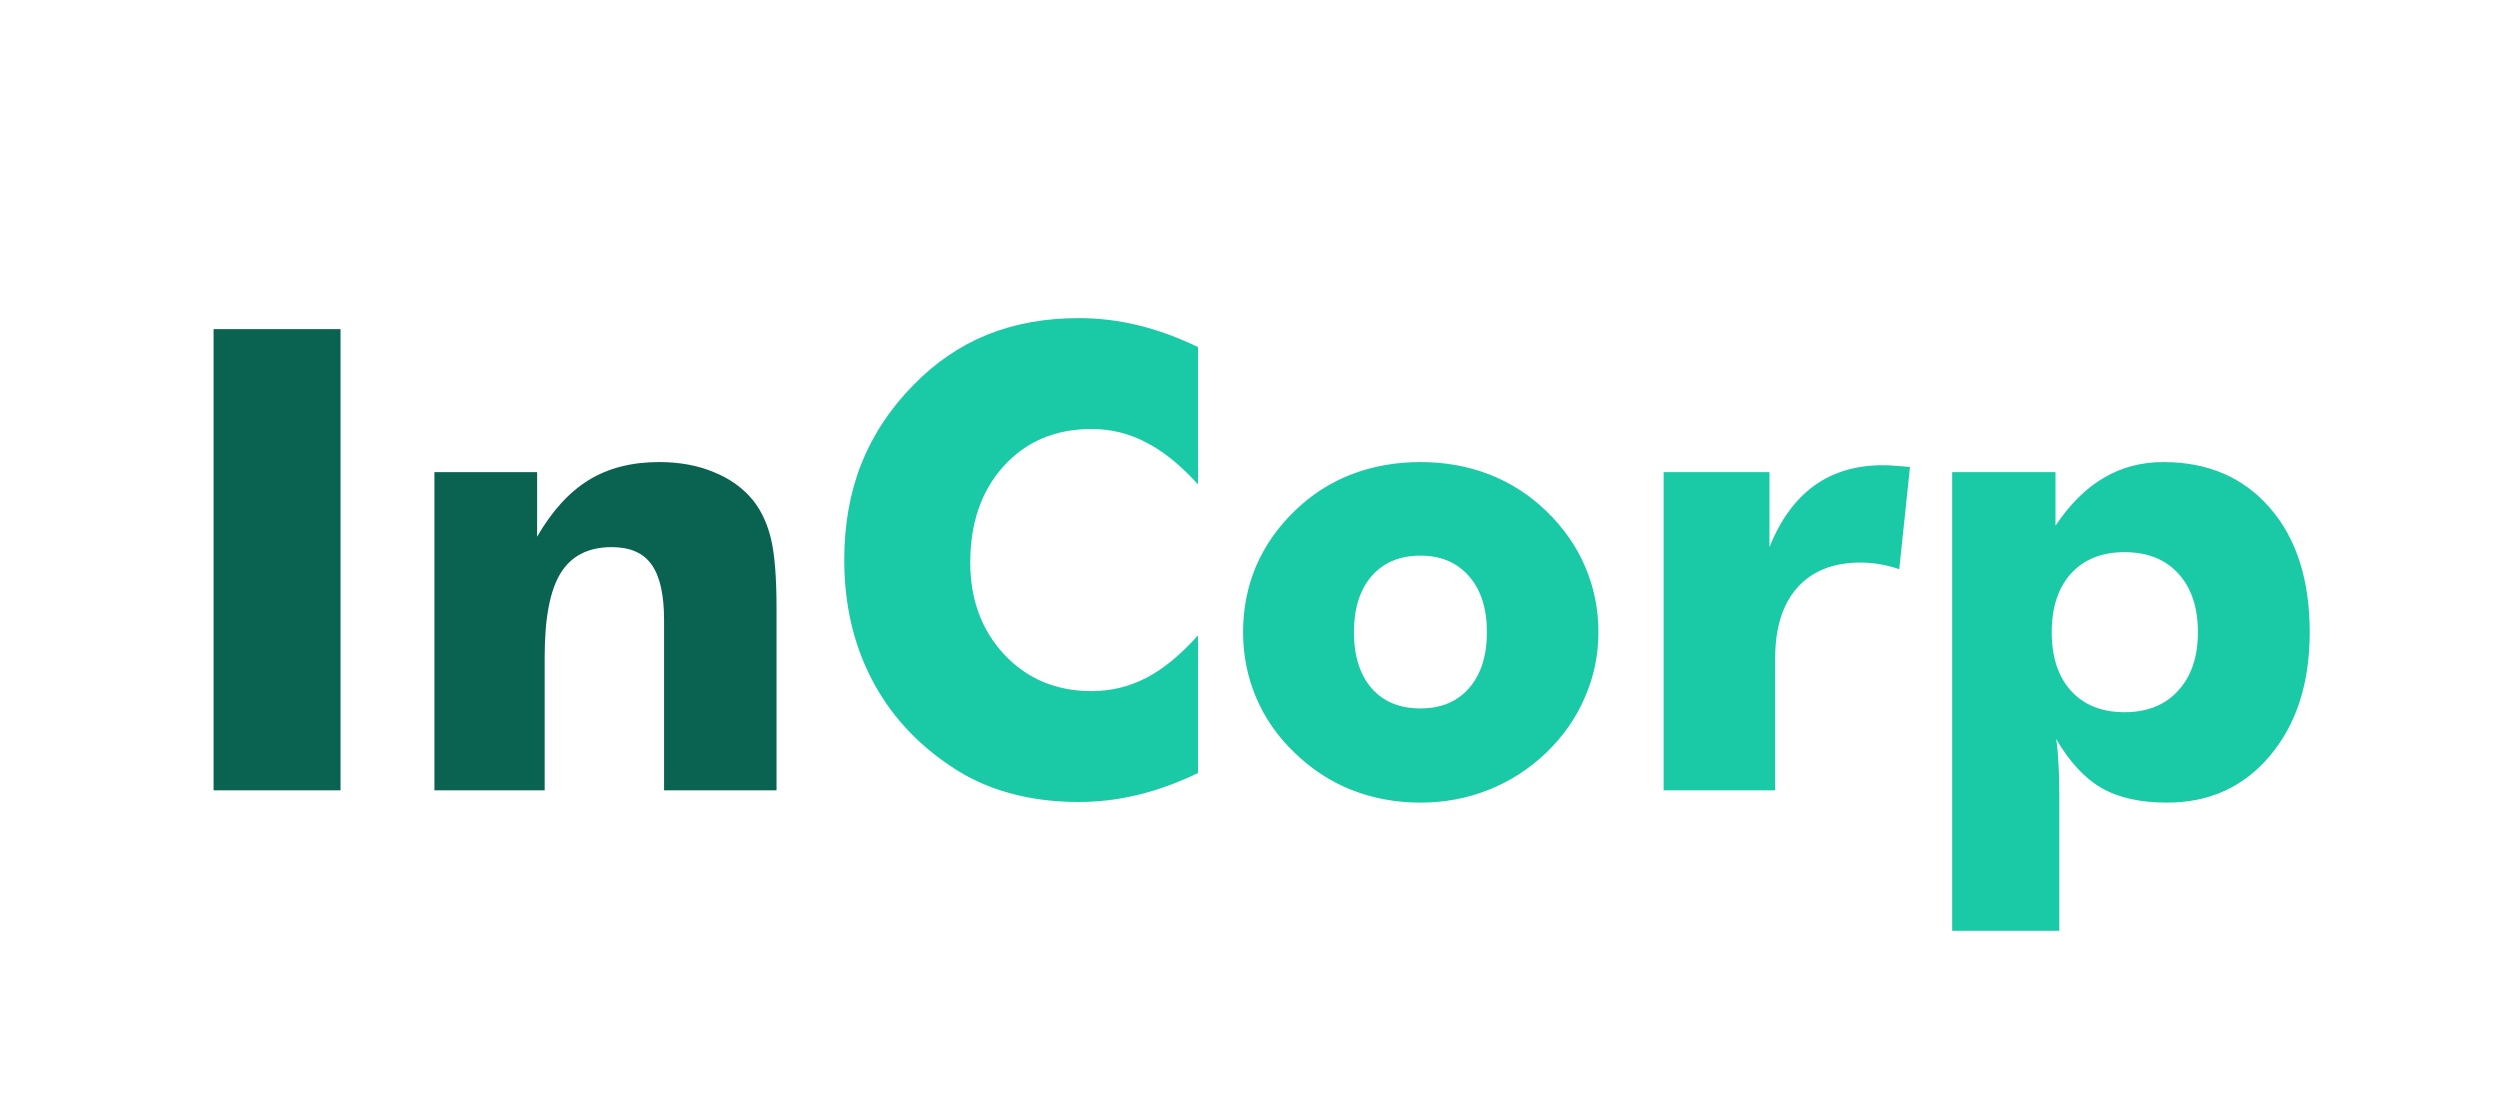 <svg width="155" height="68" viewBox="0 0 155 68" fill="none" xmlns="http://www.w3.org/2000/svg">
<path d="M13.242 49V20.406H21.113V49H13.242ZM26.934 49V29.273H33.301V33.277C34.225 31.676 35.293 30.504 36.504 29.762C37.715 29.02 39.167 28.648 40.859 28.648C42.135 28.648 43.268 28.857 44.258 29.273C45.26 29.677 46.074 30.263 46.699 31.031C47.22 31.695 47.591 32.503 47.812 33.453C48.034 34.404 48.145 35.823 48.145 37.711V49H41.172V38.434C41.172 36.858 40.911 35.712 40.391 34.996C39.883 34.28 39.062 33.922 37.93 33.922C36.484 33.922 35.43 34.456 34.766 35.523C34.102 36.591 33.77 38.323 33.77 40.719V49H26.934Z" fill="#0A6251"/>
<path d="M74.277 21.52V30.035C73.21 28.85 72.142 27.984 71.074 27.438C70.019 26.878 68.887 26.598 67.676 26.598C65.436 26.598 63.62 27.366 62.227 28.902C60.846 30.426 60.156 32.418 60.156 34.879C60.156 37.171 60.859 39.072 62.266 40.582C63.685 42.092 65.488 42.848 67.676 42.848C68.887 42.848 70.019 42.574 71.074 42.027C72.142 41.467 73.21 40.589 74.277 39.391V47.926C73.04 48.525 71.81 48.974 70.586 49.273C69.362 49.573 68.125 49.723 66.875 49.723C65.312 49.723 63.867 49.534 62.539 49.156C61.224 48.792 60.013 48.232 58.906 47.477C56.771 46.044 55.143 44.241 54.023 42.066C52.904 39.892 52.344 37.444 52.344 34.723C52.344 32.535 52.695 30.549 53.398 28.766C54.115 26.969 55.189 25.341 56.621 23.883C57.975 22.49 59.499 21.448 61.191 20.758C62.897 20.068 64.792 19.723 66.875 19.723C68.125 19.723 69.362 19.872 70.586 20.172C71.81 20.471 73.04 20.921 74.277 21.52ZM92.188 39.195C92.188 37.724 91.816 36.565 91.074 35.719C90.332 34.872 89.329 34.449 88.066 34.449C86.79 34.449 85.781 34.872 85.039 35.719C84.31 36.565 83.945 37.724 83.945 39.195C83.945 40.667 84.31 41.825 85.039 42.672C85.768 43.505 86.777 43.922 88.066 43.922C89.342 43.922 90.345 43.505 91.074 42.672C91.816 41.825 92.188 40.667 92.188 39.195ZM99.102 39.195C99.102 40.615 98.822 41.962 98.262 43.238C97.715 44.514 96.914 45.66 95.859 46.676C94.792 47.691 93.594 48.46 92.266 48.98C90.951 49.501 89.551 49.762 88.066 49.762C86.556 49.762 85.137 49.501 83.809 48.98C82.493 48.46 81.315 47.691 80.273 46.676C79.232 45.686 78.438 44.553 77.891 43.277C77.344 41.988 77.07 40.628 77.07 39.195C77.07 37.75 77.337 36.389 77.871 35.113C78.418 33.837 79.219 32.691 80.273 31.676C81.302 30.673 82.474 29.918 83.789 29.41C85.117 28.902 86.543 28.648 88.066 28.648C89.59 28.648 91.009 28.902 92.324 29.41C93.639 29.918 94.818 30.673 95.859 31.676C96.927 32.704 97.734 33.857 98.281 35.133C98.828 36.409 99.102 37.763 99.102 39.195ZM103.145 49V29.273H109.707V33.922C110.384 32.229 111.309 30.96 112.48 30.113C113.652 29.267 115.072 28.844 116.738 28.844C117.012 28.844 117.285 28.857 117.559 28.883C117.845 28.896 118.132 28.922 118.418 28.961L117.754 35.289C117.337 35.146 116.927 35.042 116.523 34.977C116.12 34.911 115.729 34.879 115.352 34.879C113.659 34.879 112.35 35.4 111.426 36.441C110.514 37.47 110.059 38.935 110.059 40.836V49H103.145ZM127.207 39.195C127.207 40.732 127.604 41.943 128.398 42.828C129.206 43.714 130.312 44.156 131.719 44.156C133.125 44.156 134.232 43.714 135.039 42.828C135.859 41.943 136.27 40.732 136.27 39.195C136.27 37.659 135.866 36.448 135.059 35.562C134.251 34.677 133.138 34.234 131.719 34.234C130.312 34.234 129.206 34.677 128.398 35.562C127.604 36.448 127.207 37.659 127.207 39.195ZM121.035 57.711V29.273H127.441V32.594C128.327 31.266 129.323 30.276 130.43 29.625C131.536 28.974 132.767 28.648 134.121 28.648C136.895 28.648 139.102 29.599 140.742 31.5C142.383 33.388 143.203 35.953 143.203 39.195C143.203 42.346 142.383 44.898 140.742 46.852C139.115 48.792 136.986 49.762 134.355 49.762C132.689 49.762 131.328 49.456 130.273 48.844C129.232 48.232 128.301 47.223 127.48 45.816C127.546 46.207 127.591 46.682 127.617 47.242C127.656 47.802 127.676 48.492 127.676 49.312V57.711H121.035Z" fill="#1ACAA6"/>
</svg>
